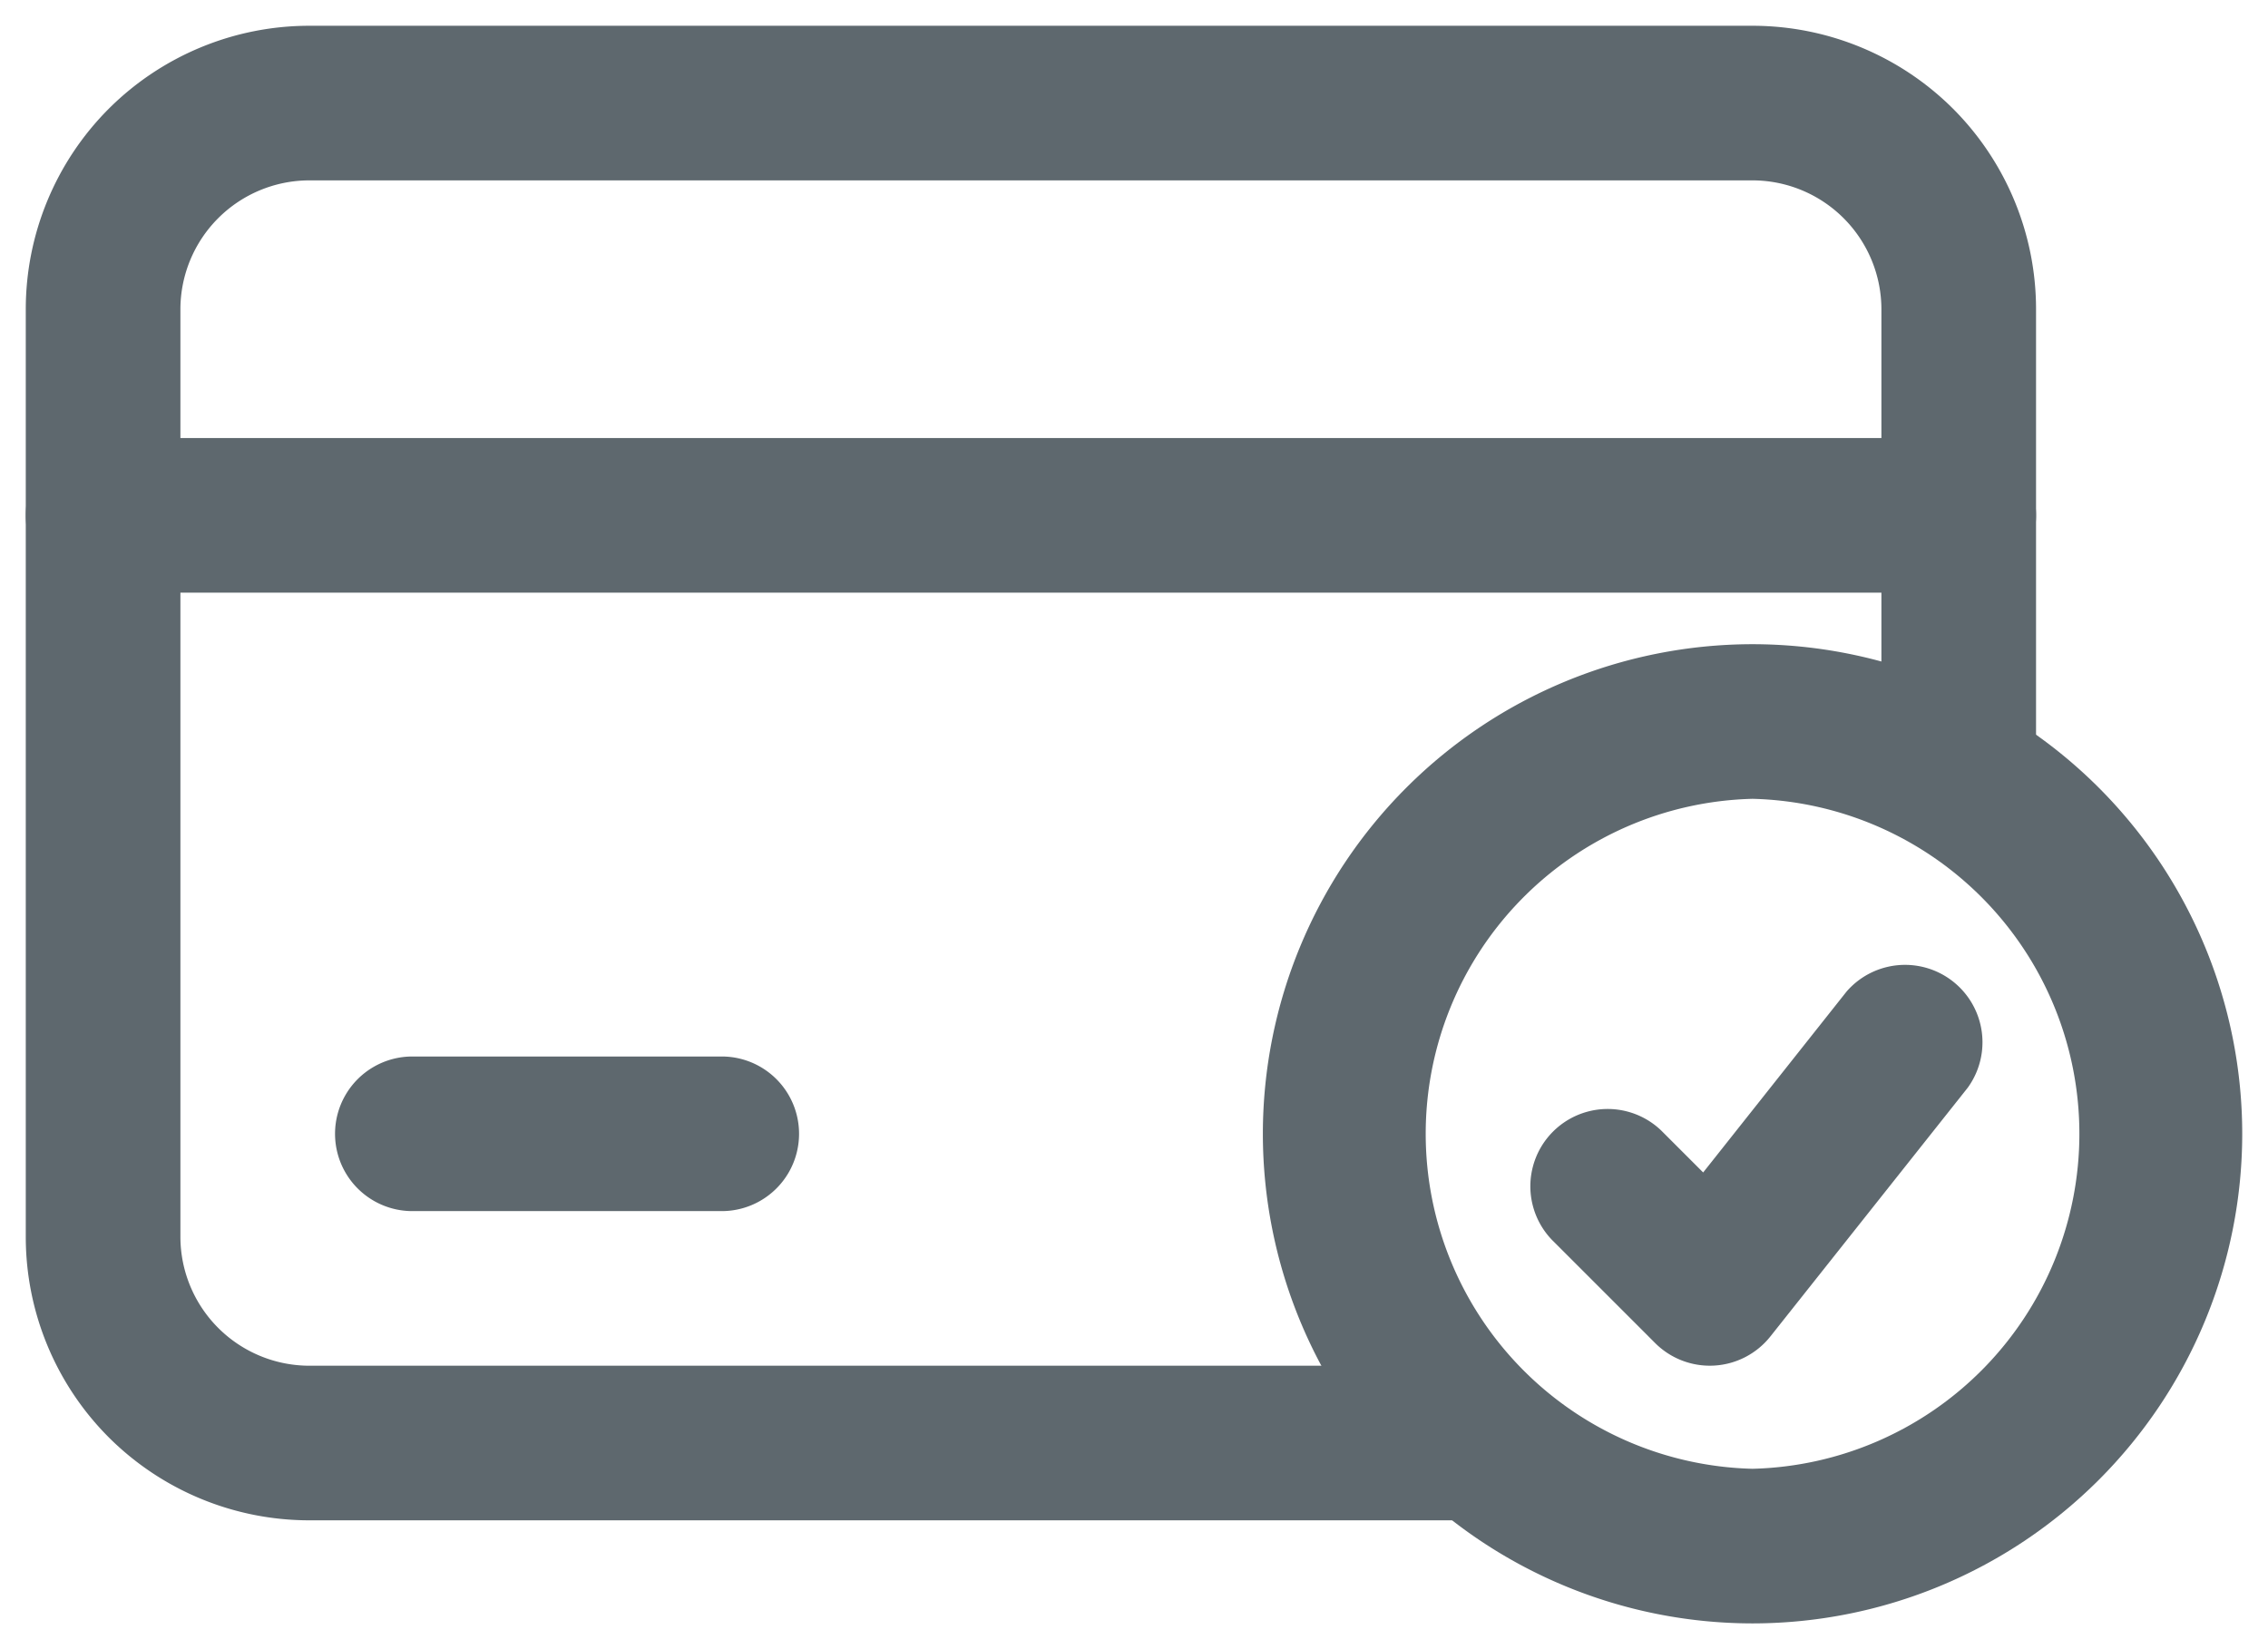 <svg width="22" height="16" fill="none" xmlns="http://www.w3.org/2000/svg"><g fill-rule="evenodd" clip-rule="evenodd" fill="#5E686E"><path d="M17 6.25A4.752 4.752 0 0 0 12.25 11 4.752 4.752 0 0 0 17 15.75 4.752 4.752 0 0 0 21.75 11 4.752 4.752 0 0 0 17 6.25Zm0 1.5a3.251 3.251 0 0 1 0 6.5 3.251 3.251 0 0 1 0-6.5Z"/><path d="m15.055 12.03 1 1a.75.75 0 0 0 1.118-.064l1.915-2.414a.751.751 0 0 0-1.176-.932l-1.391 1.755-.405-.405a.75.75 0 0 0-1.061 1.06Z"/><path d="M19.75 7.536V3c0-.729-.29-1.429-.805-1.945A2.755 2.755 0 0 0 17 .25H3c-.729 0-1.429.29-1.945.805A2.755 2.755 0 0 0 .25 3v9c0 .729.29 1.429.805 1.945A2.755 2.755 0 0 0 3 14.75h11.355a.75.75 0 0 0 0-1.5H3A1.252 1.252 0 0 1 1.75 12V3A1.252 1.252 0 0 1 3 1.75h14A1.252 1.252 0 0 1 18.25 3v4.536a.75.75 0 0 0 1.5 0Z"/><path d="M19 4.25H1a.75.75 0 0 0 0 1.5h18a.75.75 0 0 0 0-1.5ZM7.001 10.25H4a.75.75 0 0 0 0 1.5h3.001a.75.75 0 0 0 0-1.5Z"/></g></svg>